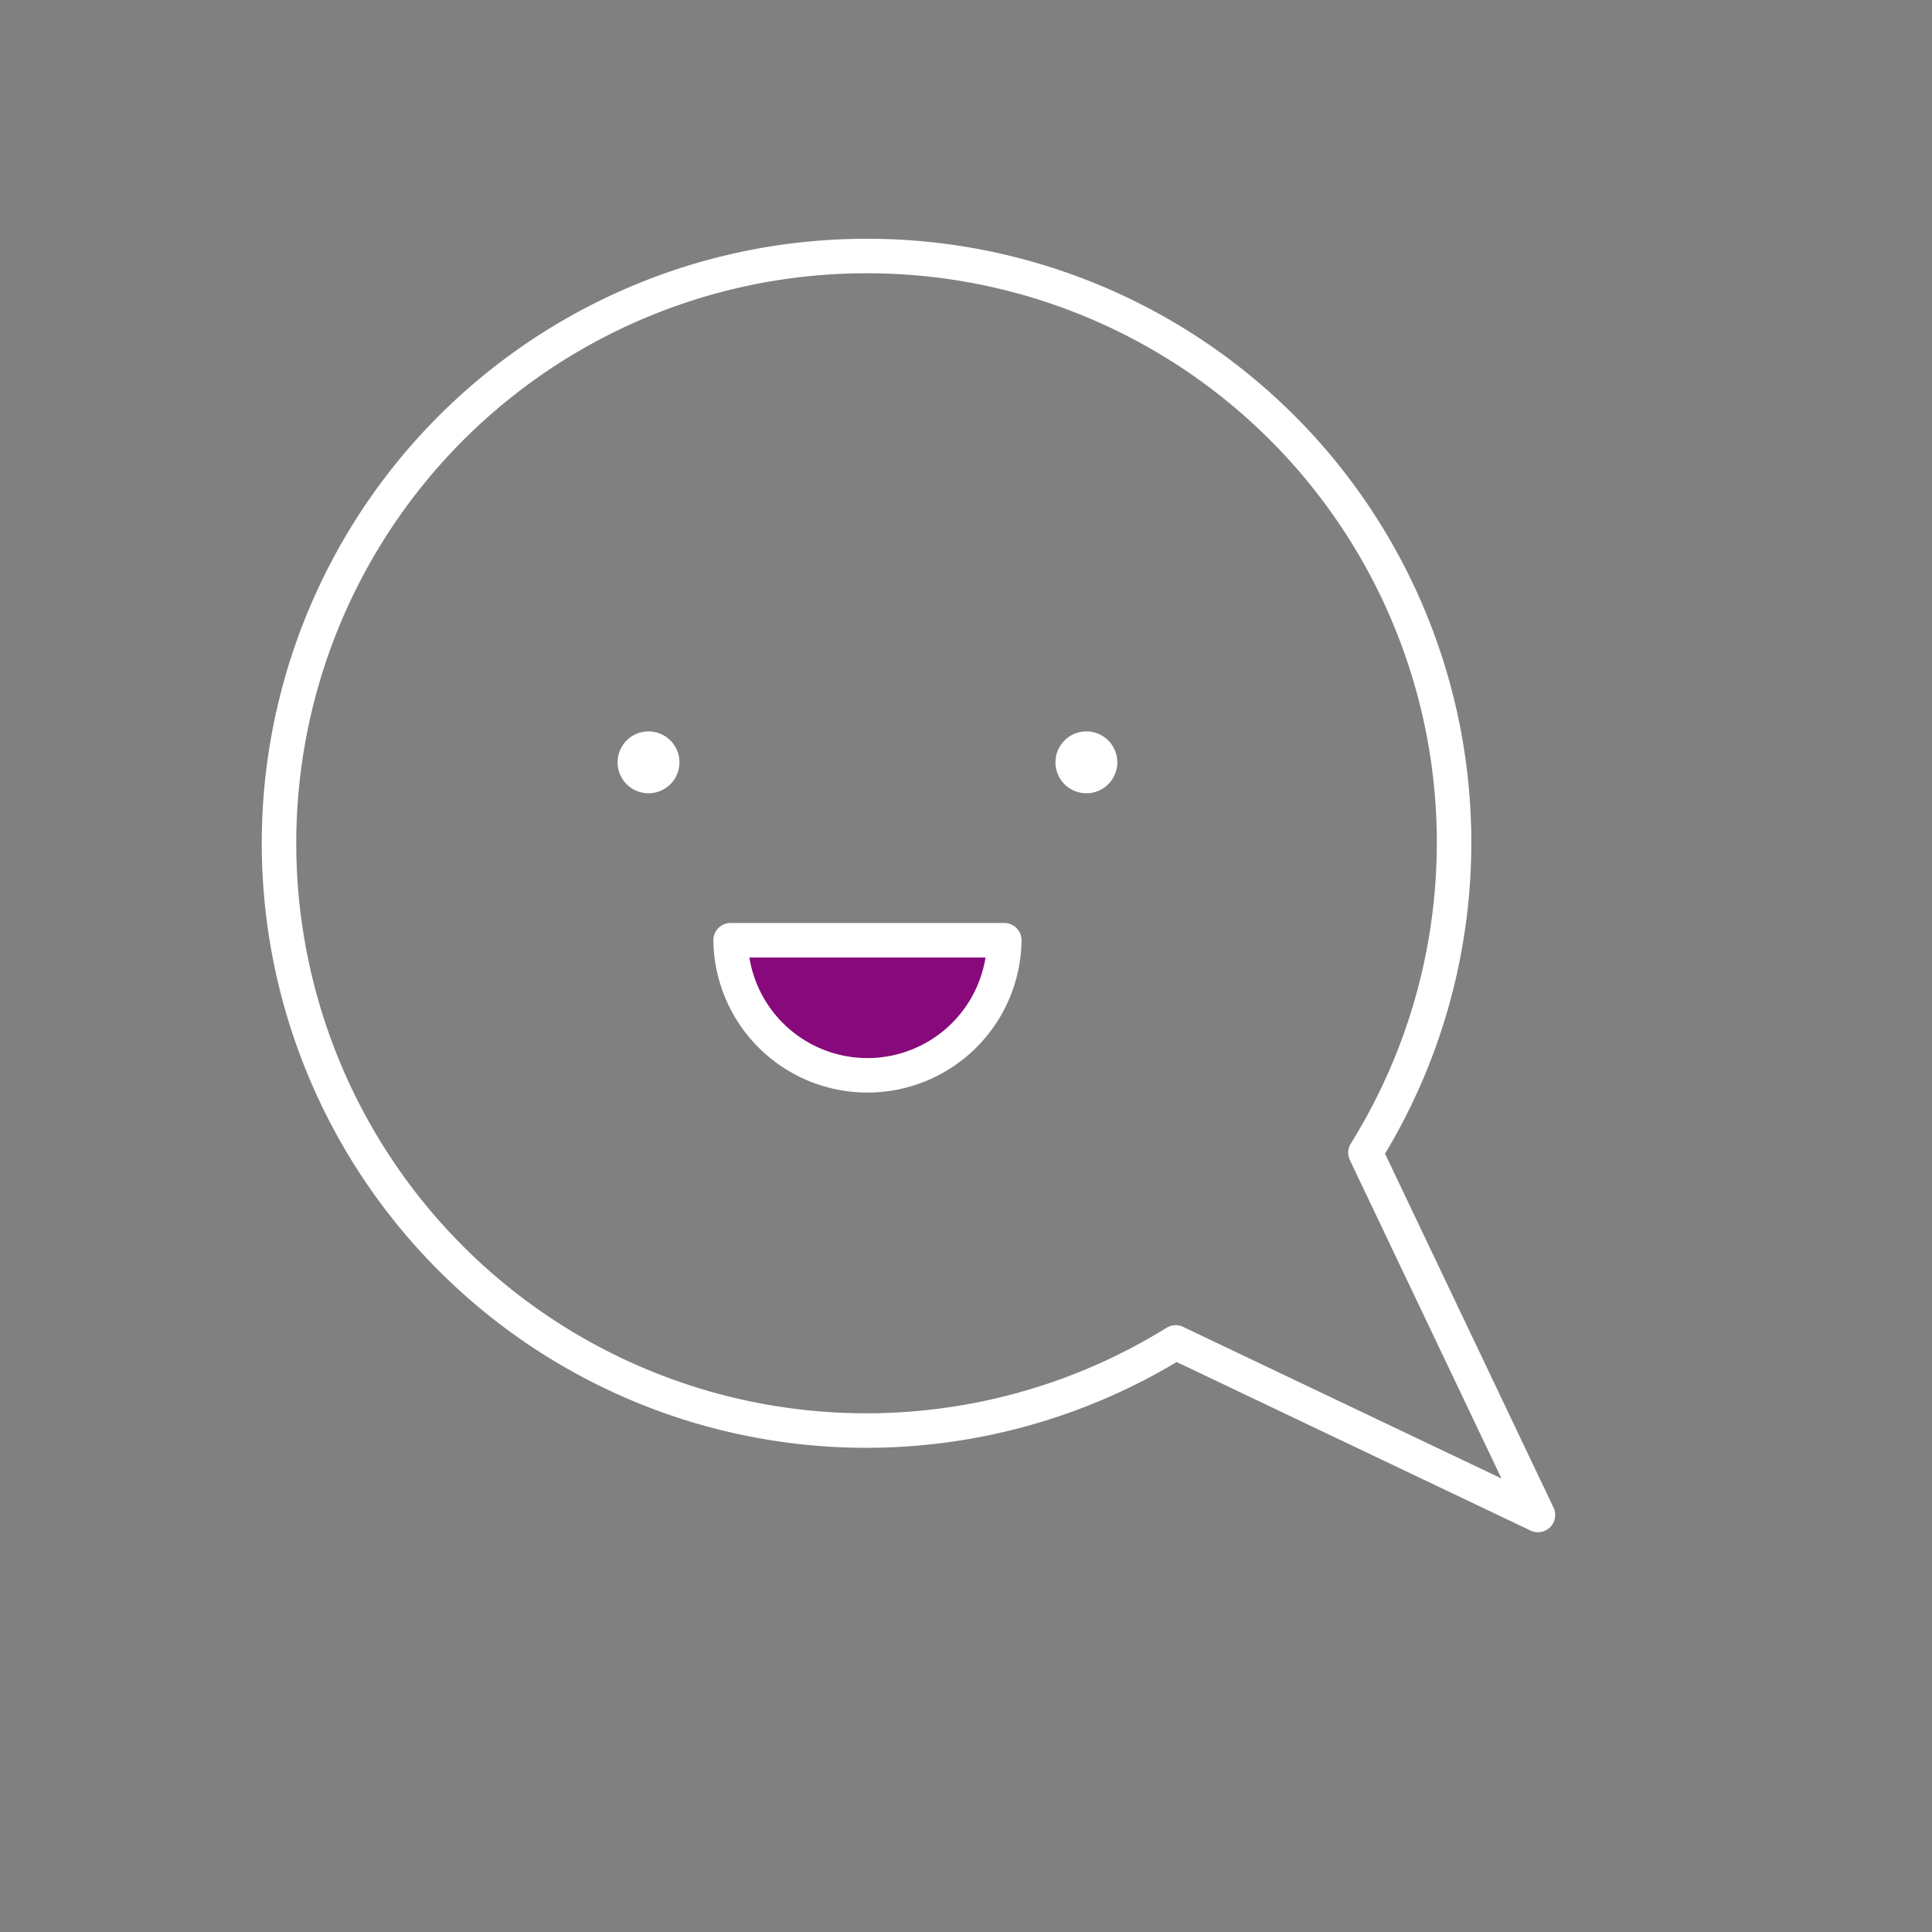 <svg xmlns="http://www.w3.org/2000/svg" width="84" height="84" viewBox="0 0 84 84">
    <rect x="0" y="0" width="84" height="84" fill="#808080" stroke="none"/>
    <g fill="none" fill-rule="evenodd">
        <g stroke="#FFF" stroke-linecap="round" stroke-linejoin="round" stroke-width="1.5">
            <path d="M37.675 11.132a25.504 25.504 0 0 1 21.692 38.984l7.5 15.752-15.751-7.501a25.533 25.533 0 1 1-13.441-47.235z"/>
            <path d="M47.234 32.55a.595.595 0 1 0 0 1.19.595.595 0 0 0 0-1.19M28.196 32.55a.595.595 0 1 0 0 1.19.595.595 0 0 0 0-1.19"/>
            <path fill="#88097C" d="M31.766 40.88a5.95 5.95 0 0 0 11.899 0h-11.9z"/>
        </g>
    </g>
</svg>
